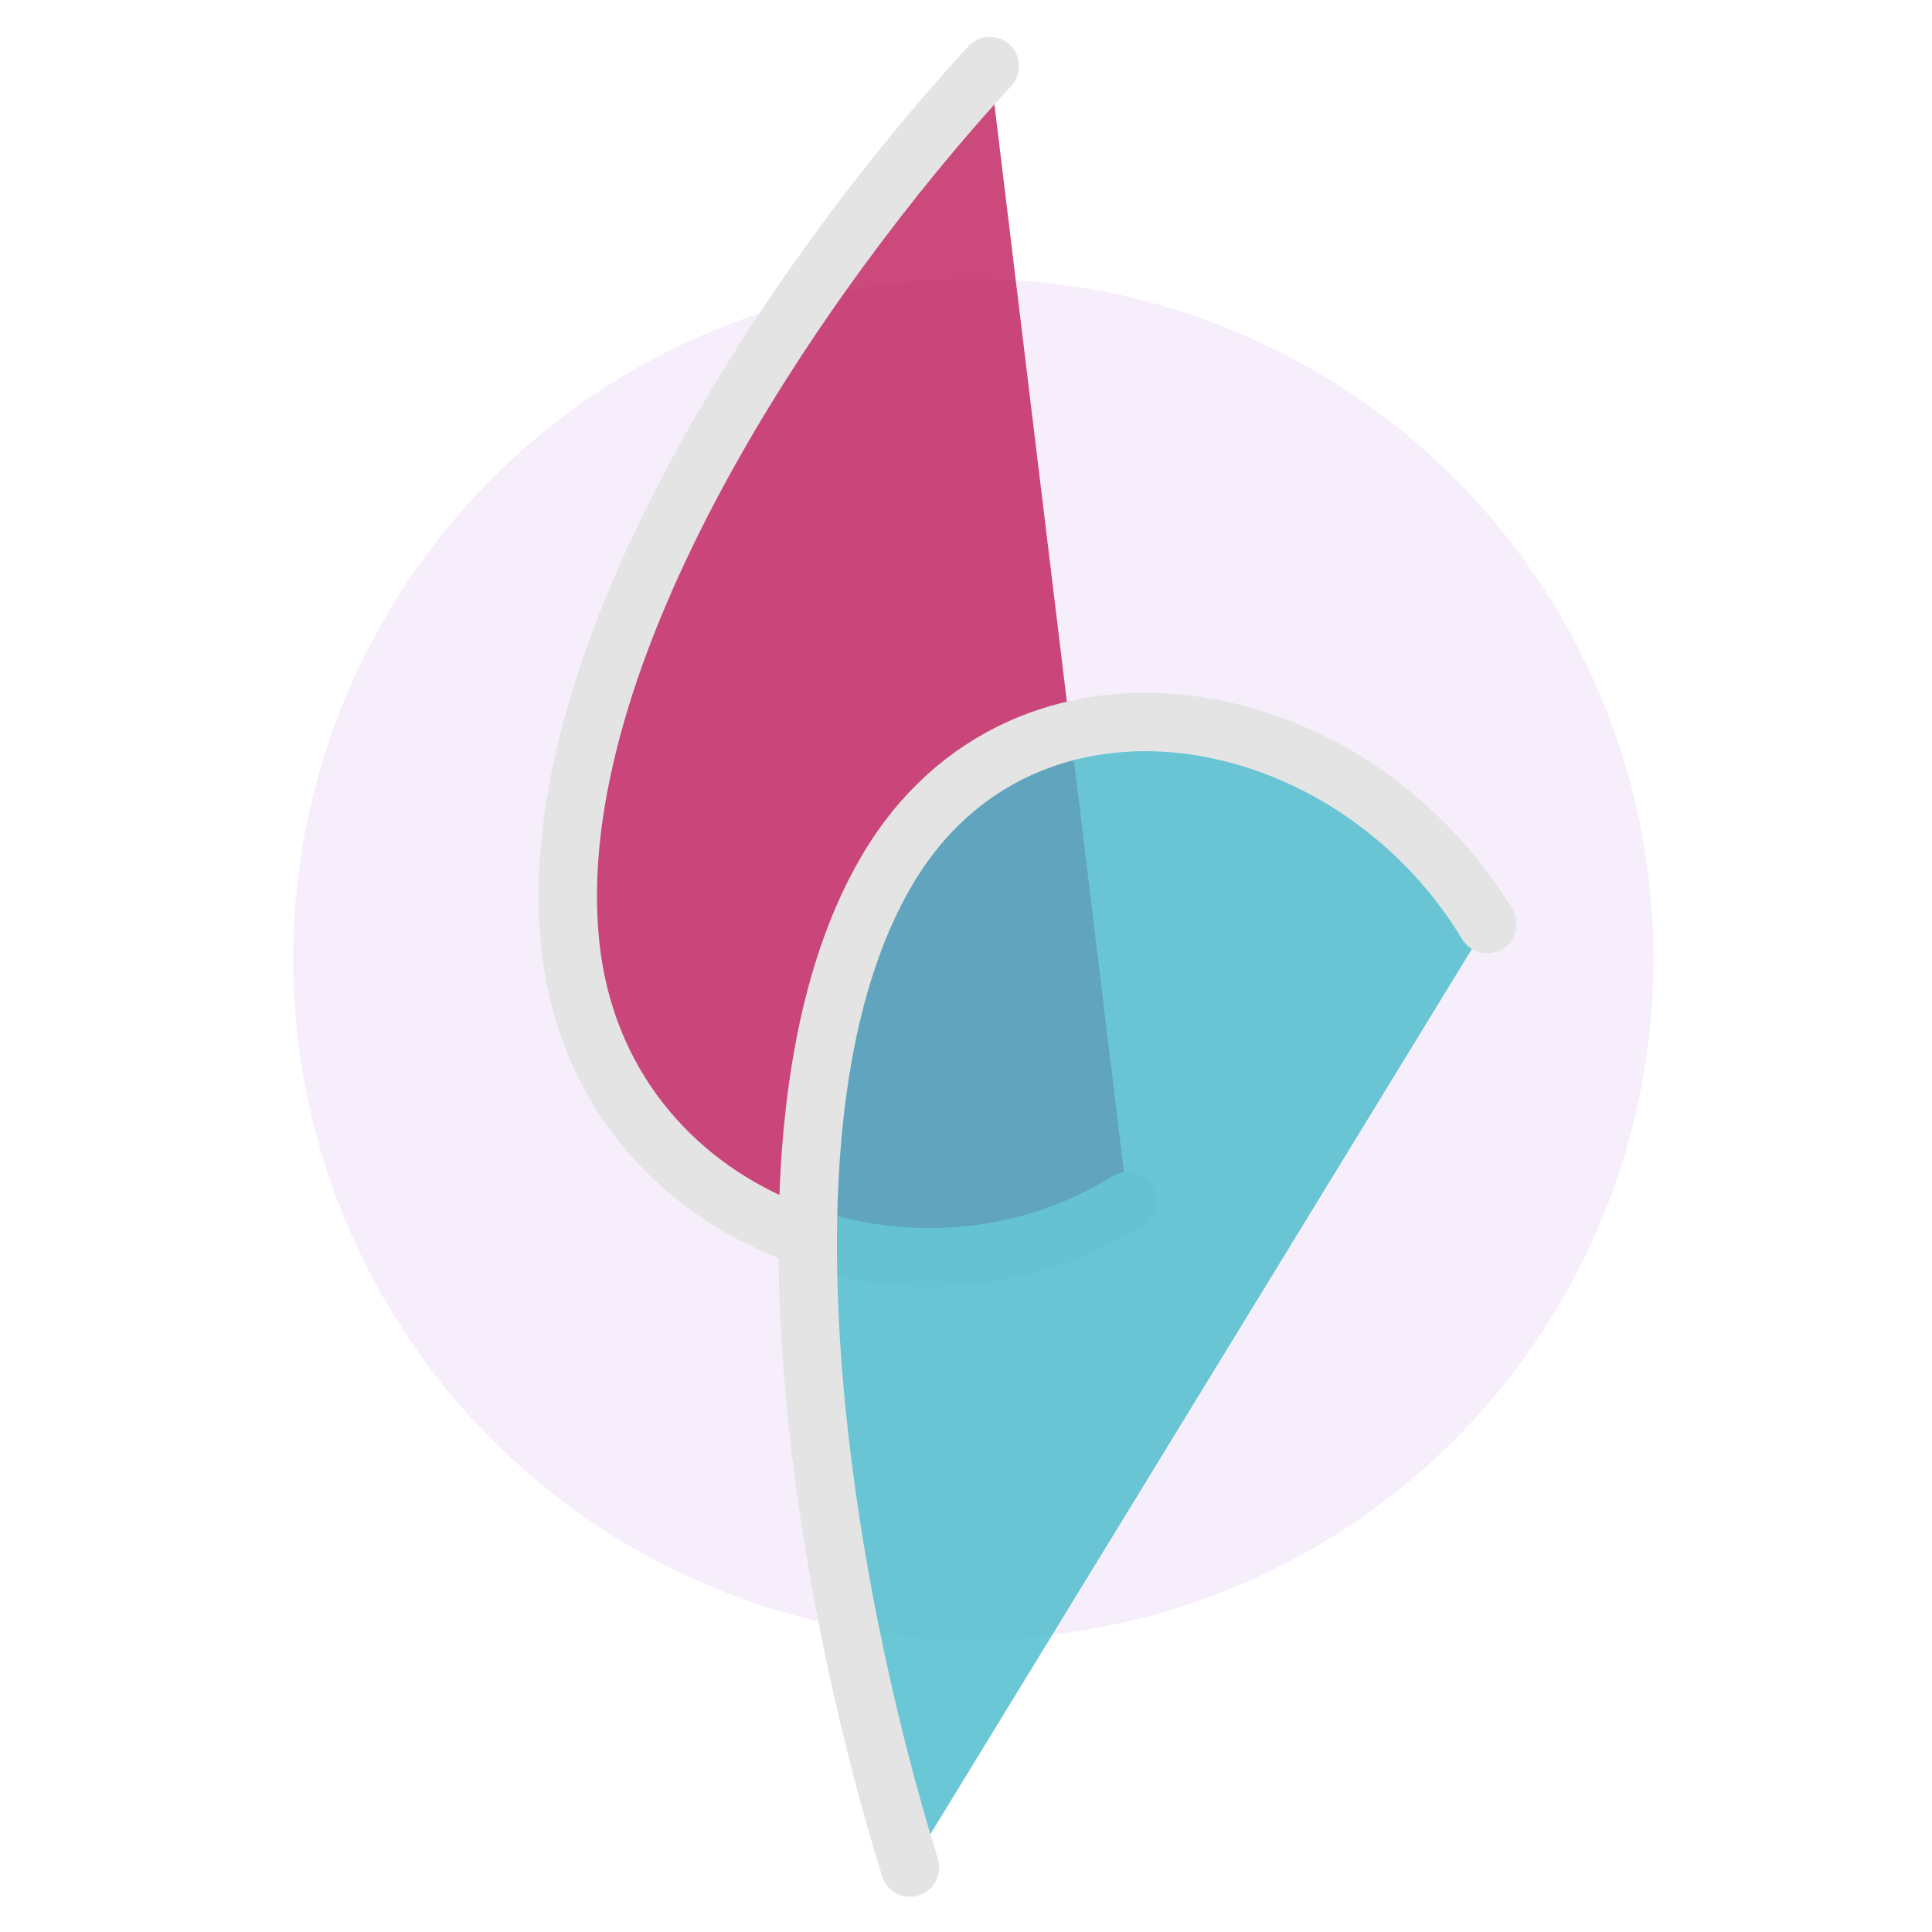 <?xml version="1.0" encoding="UTF-8" standalone="no"?>
<!-- Created with Inkscape (http://www.inkscape.org/) -->

<svg
   width="200"
   height="200"
   viewBox="0 0 52.917 52.917"
   version="1.1"
   id="svg5"
   inkscape:version="1.2.1 (9c6d41e410, 2022-07-14)"
   sodipodi:docname="logo.svg"
   xmlns:inkscape="http://www.inkscape.org/namespaces/inkscape"
   xmlns:sodipodi="http://sodipodi.sourceforge.net/DTD/sodipodi-0.dtd"
   xmlns="http://www.w3.org/2000/svg"
   xmlns:svg="http://www.w3.org/2000/svg">
  <sodipodi:namedview
     id="namedview7"
     pagecolor="#505050"
     bordercolor="#ffffff"
     borderopacity="1"
     inkscape:showpageshadow="0"
     inkscape:pageopacity="0"
     inkscape:pagecheckerboard="1"
     inkscape:deskcolor="#505050"
     inkscape:document-units="mm"
     showgrid="false"
     inkscape:zoom="3.3942393"
     inkscape:cx="95.60316"
     inkscape:cy="114.75325"
     inkscape:window-width="1920"
     inkscape:window-height="1009"
     inkscape:window-x="0"
     inkscape:window-y="0"
     inkscape:window-maximized="1"
     inkscape:current-layer="layer1" />
  <defs
     id="defs2" />
  <g
     inkscape:label="Layer 1"
     inkscape:groupmode="layer"
     id="layer1">
    <circle
       style="fill:#e2c0f3;fill-opacity:0.264;stroke:none;stroke-width:1.6;stroke-linecap:round;stroke-dasharray:none;stroke-opacity:1"
       id="path14863"
       cx="26.659"
       cy="26.269"
       r="18.63" />
    <g
       id="g14871"
       style="mix-blend-mode:normal">
      <path
         style="fill:#bb1353;fill-opacity:0.769;stroke:#e4e4e4;stroke-width:1.6;stroke-linecap:round;stroke-dasharray:none;stroke-opacity:1"
         d="M 27.11,1.81 C 21.858,7.508 14.78,17.911 15.619,25.874 c 0.794,7.578 9.39,10.691 15.261,7.029"
         id="path418"
         sodipodi:nodetypes="ccc" />
      <path
         style="mix-blend-mode:lighten;fill:#49bbcb;fill-opacity:0.82;stroke:#e4e4e4;stroke-width:1.6;stroke-linecap:round;stroke-dasharray:none;stroke-opacity:1"
         d="m 24.924,51.151 c -2.408,-7.752 -4.563,-20.631 -0.628,-27.314 3.741,-6.362 12.661,-4.777 16.436,1.473"
         id="path418-7"
         sodipodi:nodetypes="ccc" />
    </g>
  </g>
</svg>
